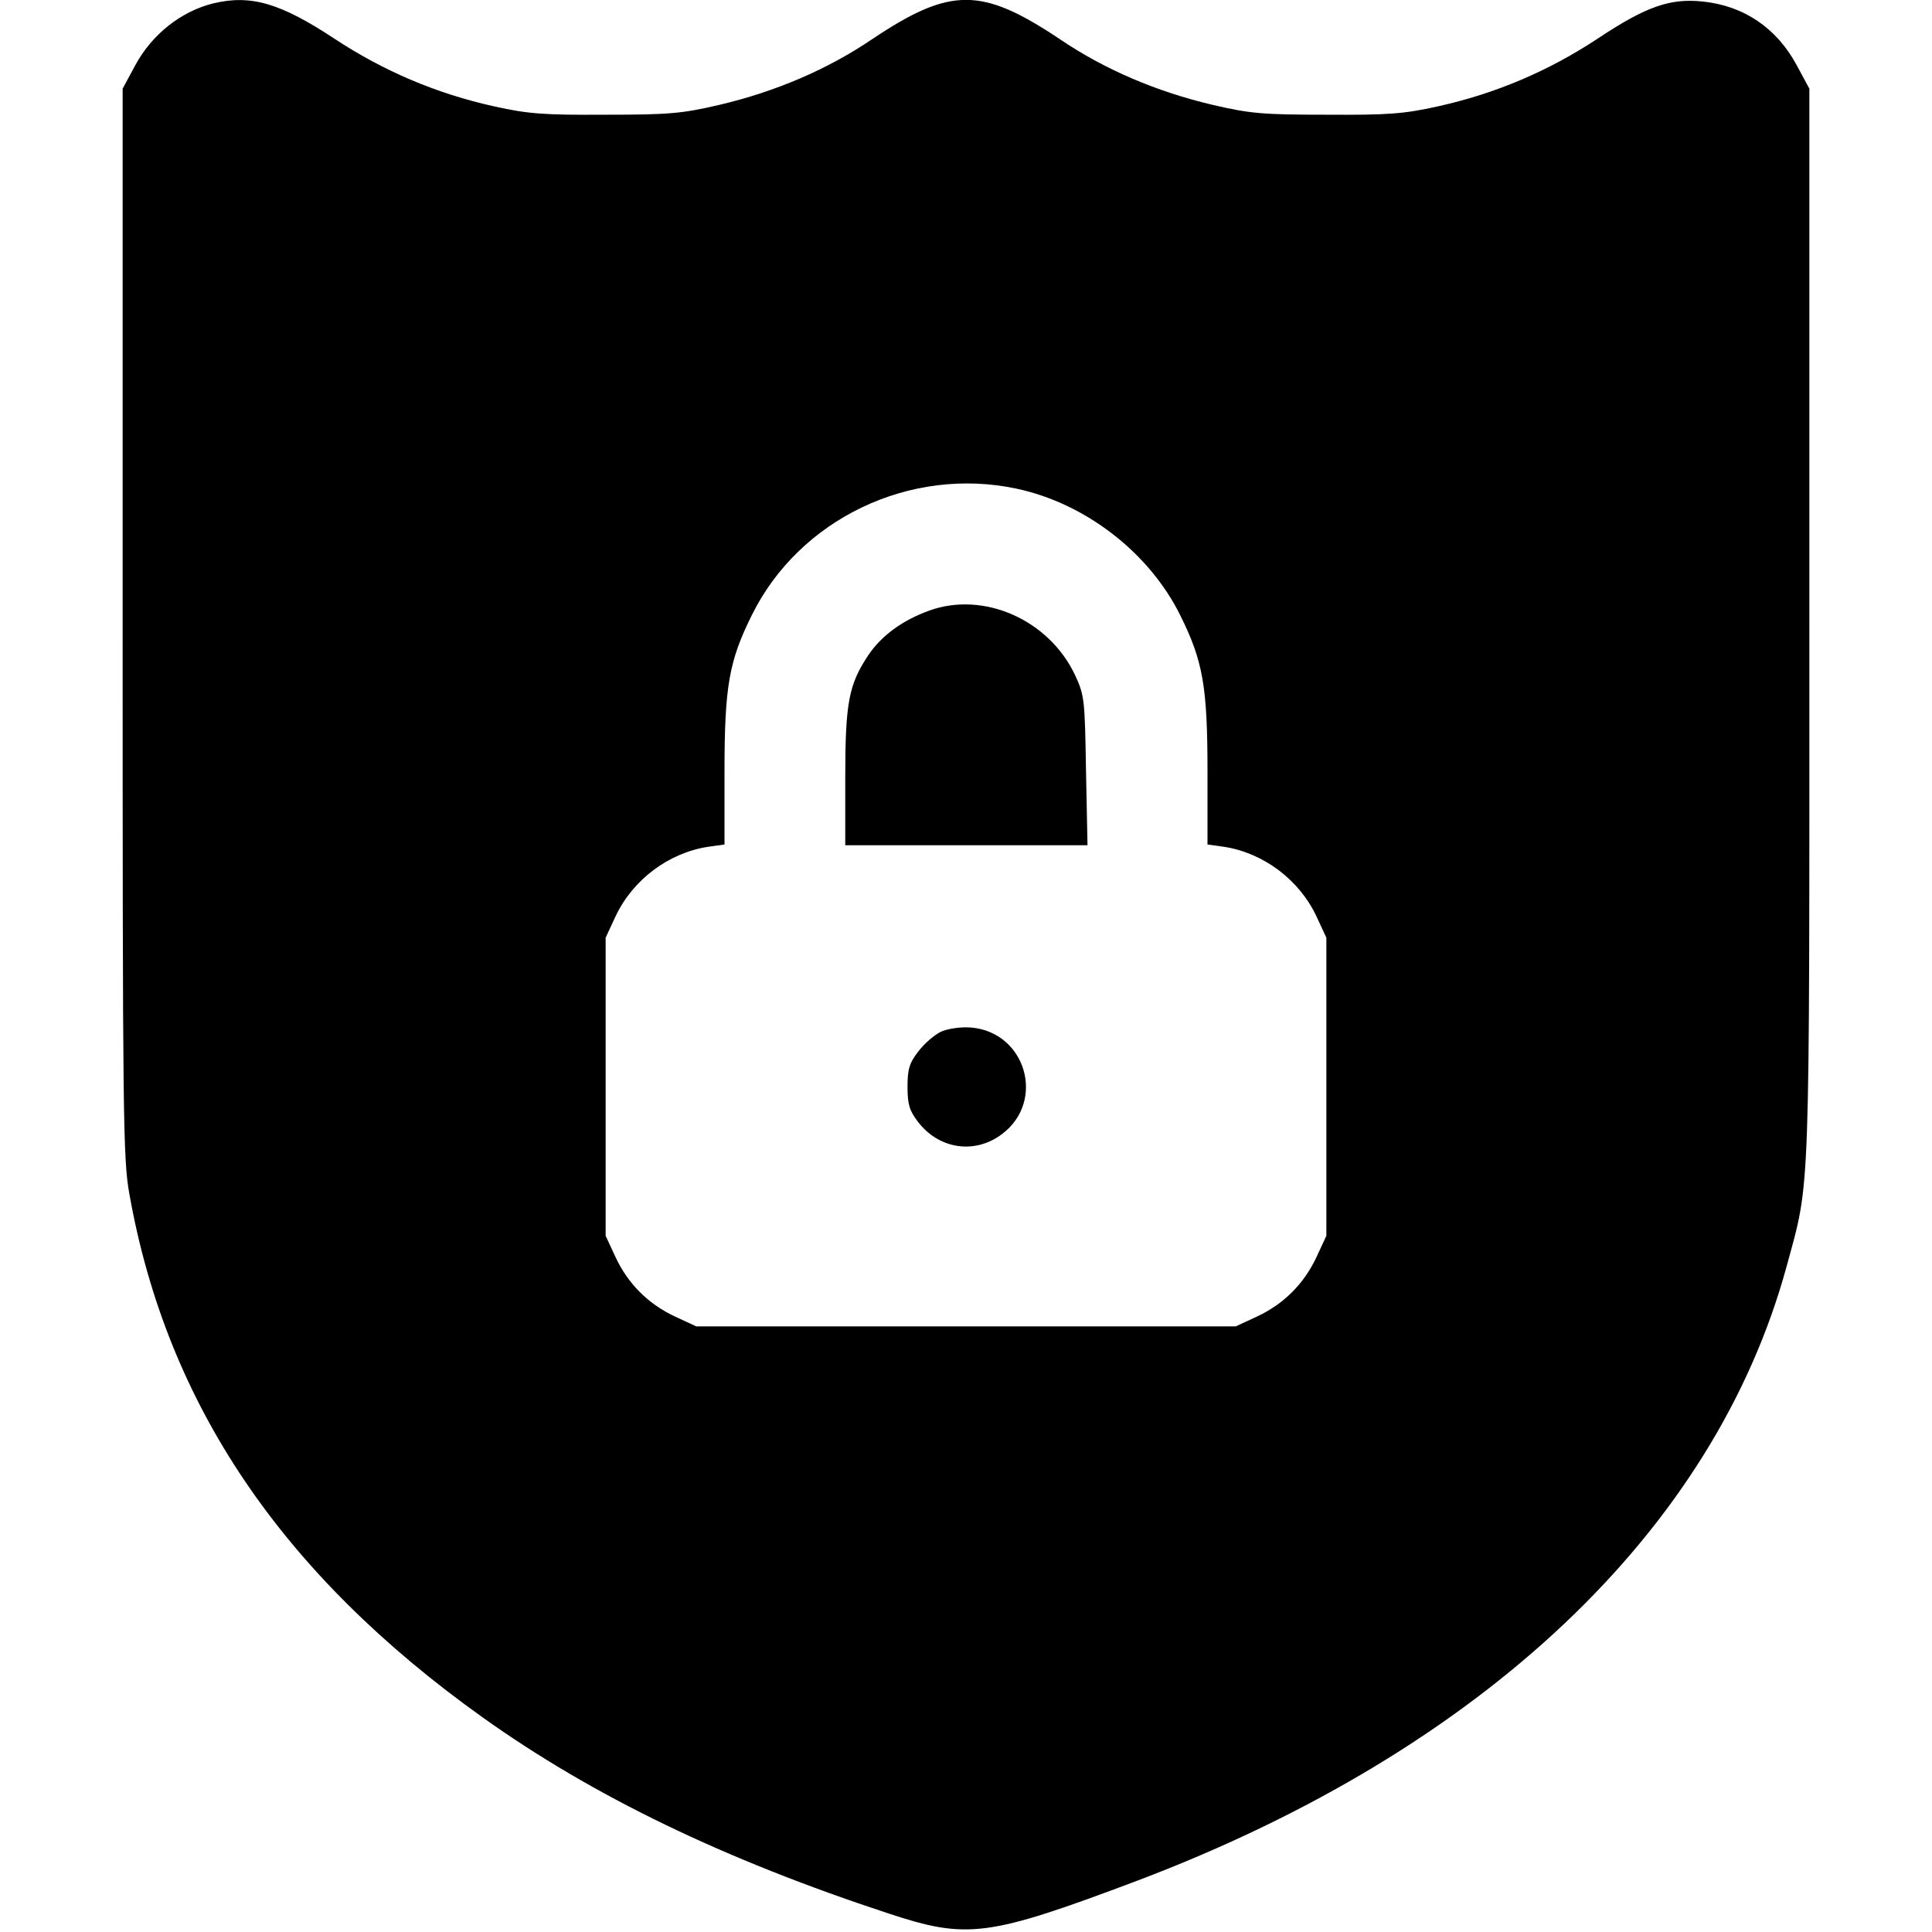 <?xml version="1.0" standalone="no"?>
<!DOCTYPE svg PUBLIC "-//W3C//DTD SVG 20010904//EN"
 "http://www.w3.org/TR/2001/REC-SVG-20010904/DTD/svg10.dtd">
<svg version="1.0" xmlns="http://www.w3.org/2000/svg"
 width="512pt" height="512pt" viewBox="0 0 512 512"
 preserveAspectRatio="xMidYMid meet">

<g transform="translate(0,512) scale(0.1,-0.1)"
fill="#000000" stroke="none">
<path d="M565 5111 c-85 -21 -162 -82 -206 -163 l-34 -63 0 -1415 c0 -1316 1
-1422 18 -1515 99 -556 403 -1006 937 -1387 292 -208 637 -375 1075 -519 209
-69 263 -62 659 87 916 347 1530 928 1721 1629 63 232 60 151 60 1705 l0 1415
-34 63 c-53 98 -140 157 -249 168 -86 9 -150 -13 -279 -99 -129 -85 -269 -145
-423 -179 -90 -20 -132 -23 -295 -22 -169 0 -202 3 -301 26 -149 35 -287 94
-405 174 -208 139 -290 139 -498 0 -118 -80 -256 -139 -405 -174 -99 -23 -132
-26 -301 -26 -163 -1 -205 2 -295 22 -154 34 -294 94 -423 179 -144 95 -222
118 -322 94z m2129 -1286 c183 -39 352 -170 434 -336 60 -121 72 -188 72 -415
l0 -192 43 -6 c105 -16 200 -87 246 -185 l26 -56 0 -395 0 -395 -26 -56 c-33
-71 -87 -125 -158 -158 l-56 -26 -715 0 -715 0 -56 26 c-71 33 -125 87 -158
158 l-26 56 0 395 0 395 26 56 c46 98 141 169 246 185 l43 6 0 192 c0 227 12
294 72 415 126 256 420 396 702 336z"/>
<path d="M2463 3502 c-72 -26 -128 -67 -163 -120 -51 -77 -60 -126 -60 -324
l0 -178 321 0 321 0 -4 198 c-3 188 -4 199 -29 253 -69 146 -241 223 -386 171z"/>
<path d="M2494 2386 c-17 -8 -44 -31 -60 -52 -24 -31 -29 -47 -29 -94 0 -46 5
-63 27 -92 56 -74 152 -88 224 -33 116 88 62 270 -83 282 -28 2 -61 -3 -79
-11z"/>
</g>
</svg>
